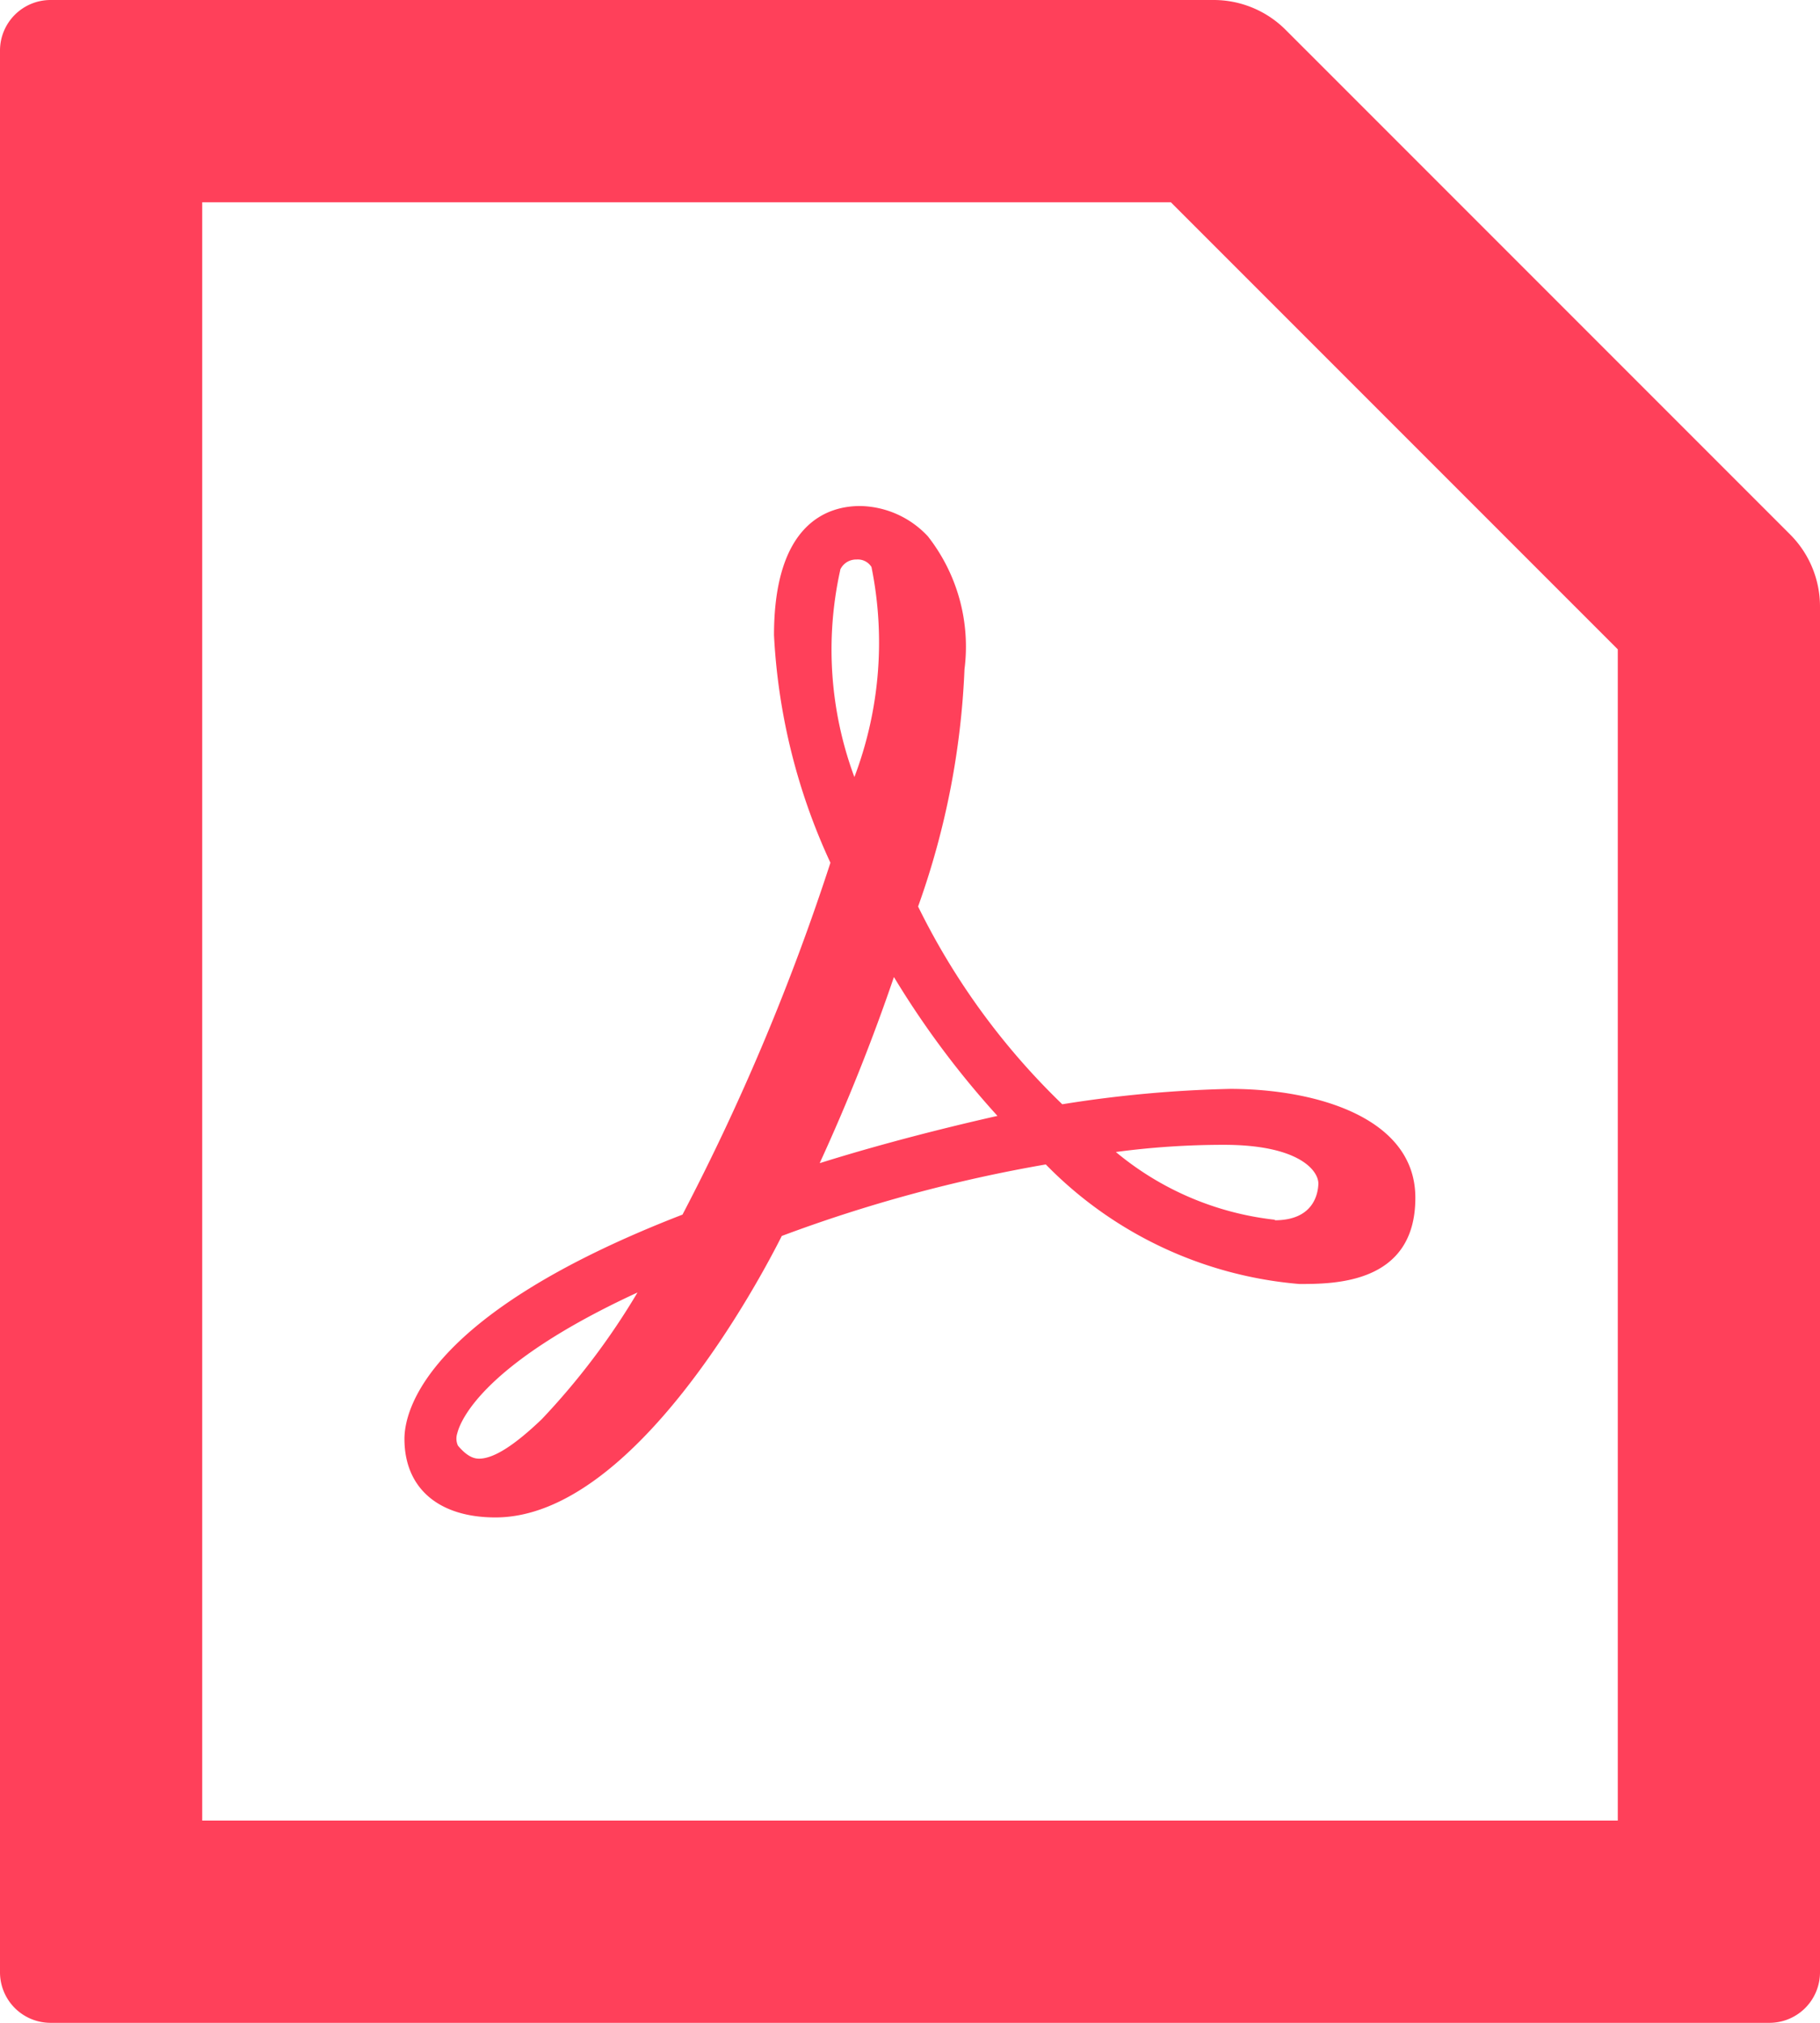 <svg xmlns="http://www.w3.org/2000/svg" width="18" height="20" viewBox="0 0 18 20">
  <defs>
    <style>
      .cls-1 {
        fill: #ff405a;
      }
    </style>
  </defs>
  <g transform="translate(-2987 -1199)">
    <path class="cls-1" d="M3004.71,1204.29l-1.71-1.71-1.58-1.58-1.71-1.71a1.006,1.006,0,0,0-.71-.29h-11.5a.5.5,0,0,0-.5.5v19a.5.5,0,0,0,.5.5h17a.5.5,0,0,0,.5-.5V1205A1.007,1.007,0,0,0,3004.71,1204.29ZM2989,1217v-16h9.58l4.42,4.42V1217Z"/>
    <path class="cls-1" d="M2999.166,1209.766a12.1,12.1,0,0,0-1.66.152,7,7,0,0,1-1.426-1.955,7.908,7.908,0,0,0,.459-2.346,1.767,1.767,0,0,0-.362-1.314.936.936,0,0,0-.67-.3c-.318,0-.852.166-.852,1.278a6.076,6.076,0,0,0,.558,2.249,22.584,22.584,0,0,1-1.463,3.479c-2.553.988-2.75,1.948-2.75,2.217,0,.488.338.777.9.777,1.374,0,2.624-2.369,2.832-2.783a14.479,14.479,0,0,1,2.611-.707,3.965,3.965,0,0,0,2.508,1.182c.344,0,1.147,0,1.147-.851C3001,1210.047,3000.008,1209.766,2999.166,1209.766Zm-6.808,3.266c-.269.257-.474.39-.62.39-.048,0-.116-.018-.209-.129a.166.166,0,0,1-.007-.12c.028-.116.241-.683,1.783-1.394A7.061,7.061,0,0,1,2992.358,1213.032Zm2.952-8.4a.173.173,0,0,1,.161-.1.159.159,0,0,1,.148.074,3.754,3.754,0,0,1-.169,2.077A3.626,3.626,0,0,1,2995.31,1204.637Zm-.2,5.861a19.46,19.46,0,0,0,.731-1.833,8.822,8.822,0,0,0,1.024,1.373C2996.072,1210.212,2995.471,1210.386,2995.108,1210.5Zm4.5.567a2.965,2.965,0,0,1-1.574-.67,8.068,8.068,0,0,1,1.069-.071c.737,0,.934.252.934.384C3000.036,1210.791,3000,1211.065,2999.607,1211.065Z"/>
  </g>
</svg>
